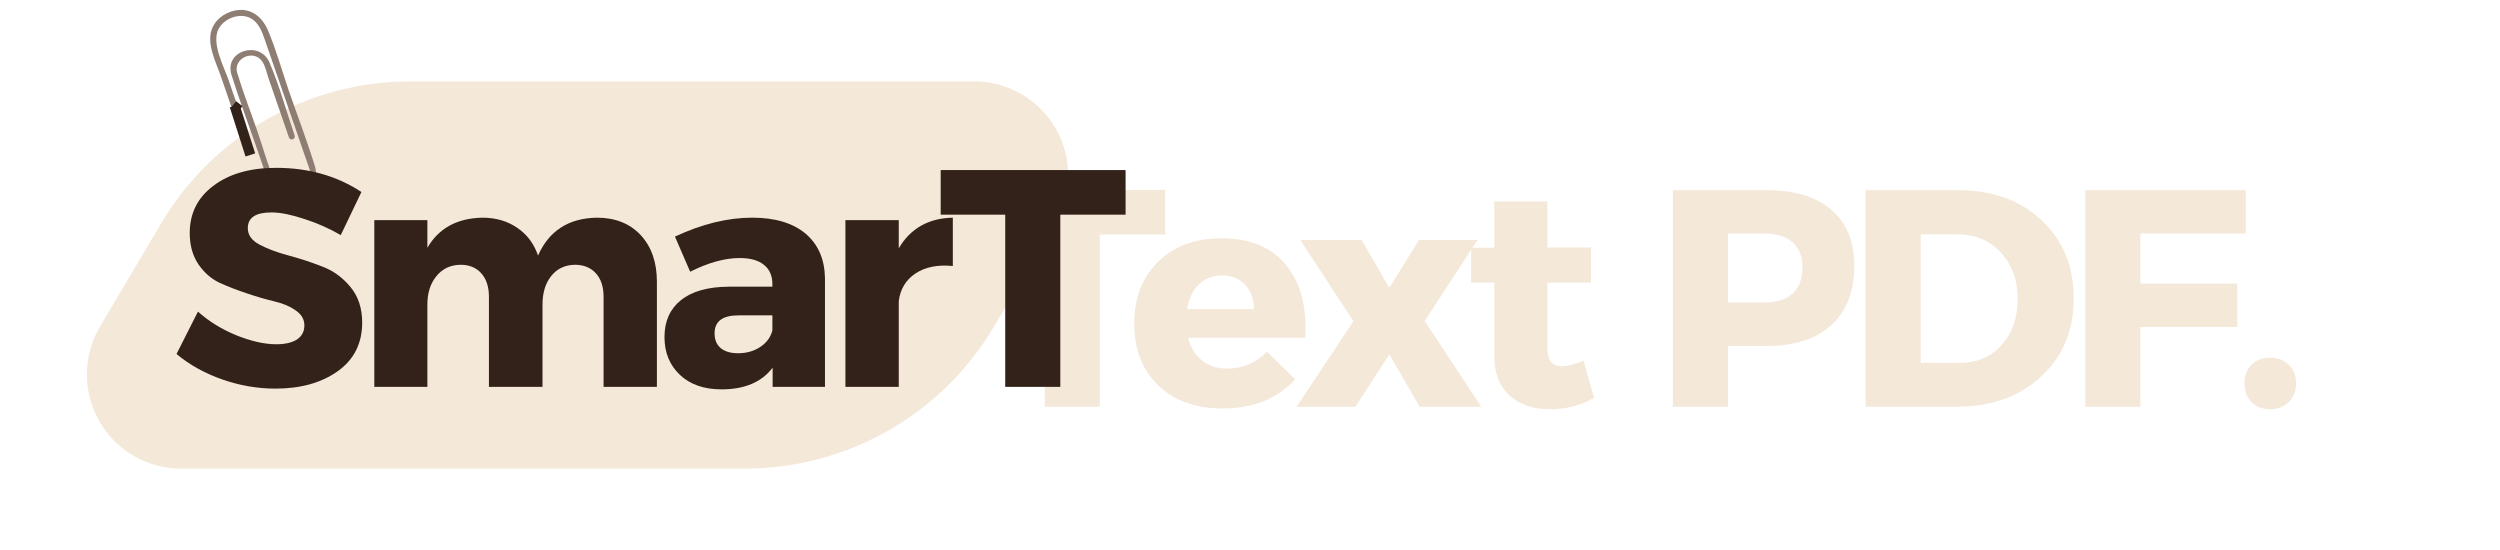 <svg xmlns="http://www.w3.org/2000/svg" xmlns:xlink="http://www.w3.org/1999/xlink" width="209" zoomAndPan="magnify" viewBox="0 0 156.75 34.5" height="46" preserveAspectRatio="xMidYMid meet" version="1.0"><defs><g/><clipPath id="a5f94f9787"><path d="M 5.359 5.102 L 67 5.102 L 67 29.383 L 5.359 29.383 Z M 5.359 5.102 " clip-rule="nonzero"/></clipPath><clipPath id="207d0f2b99"><path d="M 25.727 5.102 L 61.078 5.102 C 63.199 5.102 65.152 6.238 66.203 8.078 C 67.254 9.922 67.234 12.184 66.156 14.008 L 62.324 20.477 C 59.055 25.996 53.117 29.383 46.699 29.383 L 11.348 29.383 C 9.227 29.383 7.27 28.246 6.223 26.402 C 5.172 24.562 5.191 22.301 6.27 20.477 L 10.102 14.008 C 13.371 8.488 19.309 5.102 25.727 5.102 Z M 25.727 5.102 " clip-rule="nonzero"/></clipPath><clipPath id="0e7c93f230"><path d="M 13 0 L 20 0 L 20 13 L 13 13 Z M 13 0 " clip-rule="nonzero"/></clipPath><clipPath id="d01bd941ea"><path d="M 12.426 1.316 L 16.266 -0.008 L 20.531 12.355 L 16.691 13.684 Z M 12.426 1.316 " clip-rule="nonzero"/></clipPath><clipPath id="5759be861d"><path d="M 16.699 13.703 L 20.539 12.379 L 16.273 0.016 L 12.434 1.34 Z M 16.699 13.703 " clip-rule="nonzero"/></clipPath><clipPath id="4449be4d9f"><path d="M 14 6 L 16 6 L 16 10 L 14 10 Z M 14 6 " clip-rule="nonzero"/></clipPath><clipPath id="072d54d2ef"><path d="M 14.41 6.734 L 15.016 6.543 L 16 9.617 L 15.395 9.812 Z M 14.41 6.734 " clip-rule="nonzero"/></clipPath></defs><g clip-path="url(#a5f94f9787)"><g clip-path="url(#207d0f2b99)"><path fill="#f4e8d9" d="M 0.996 5.102 L 71.465 5.102 L 71.465 29.383 L 0.996 29.383 Z M 0.996 5.102 " fill-opacity="1" fill-rule="nonzero"/></g></g><g clip-path="url(#0e7c93f230)"><g clip-path="url(#d01bd941ea)"><g clip-path="url(#5759be861d)"><path fill="#8d7d72" d="M 18.113 5.699 C 18.656 7.273 19.258 8.836 19.746 10.43 C 20.125 11.672 18.691 13.012 17.48 12.297 C 17.121 12.086 16.953 11.742 16.82 11.371 C 16.578 10.699 16.355 10.023 16.121 9.352 C 15.586 7.801 15 6.254 14.512 4.688 C 14.043 3.172 16.289 2.504 16.895 3.914 C 17.527 5.387 17.953 6.98 18.477 8.496 C 18.555 8.73 18.195 8.852 18.117 8.621 L 16.84 4.918 C 16.723 4.578 16.645 4.145 16.434 3.844 C 15.895 3.066 14.605 3.66 14.871 4.562 C 15.234 5.781 15.707 6.98 16.121 8.18 C 16.488 9.246 16.793 10.367 17.234 11.406 C 17.645 12.371 19.113 12.234 19.414 11.223 C 19.512 10.898 19.441 10.715 19.344 10.426 L 16.609 2.504 C 16.418 1.945 16.191 1.332 15.602 1.09 C 14.93 0.816 14.031 1.188 13.703 1.816 C 13.238 2.703 14.047 4.188 14.332 5.023 L 15.727 9.062 C 15.809 9.293 15.449 9.418 15.367 9.188 L 13.84 4.762 C 13.527 3.859 12.887 2.664 13.332 1.707 C 13.613 1.094 14.305 0.676 14.969 0.625 C 15.828 0.559 16.465 1.121 16.789 1.875 C 17.316 3.105 17.676 4.434 18.113 5.699 Z M 18.113 5.699 " fill-opacity="1" fill-rule="nonzero"/></g></g></g><g fill="#f4e8d9" fill-opacity="1"><g transform="translate(70.648, 25.502)"><g><path d="M 5.922 -10.562 C 7.723 -10.562 9.078 -10.004 9.984 -8.891 C 10.898 -7.785 11.301 -6.266 11.188 -4.328 L 3.844 -4.328 C 4.008 -3.703 4.305 -3.223 4.734 -2.891 C 5.16 -2.555 5.68 -2.391 6.297 -2.391 C 7.254 -2.391 8.086 -2.742 8.797 -3.453 L 10.562 -1.719 C 9.438 -0.5 7.922 0.109 6.016 0.109 C 4.316 0.109 2.969 -0.375 1.969 -1.344 C 0.969 -2.312 0.469 -3.598 0.469 -5.203 C 0.469 -6.816 0.969 -8.113 1.969 -9.094 C 2.969 -10.07 4.285 -10.562 5.922 -10.562 Z M 3.781 -6.125 L 7.969 -6.125 C 7.969 -6.758 7.781 -7.27 7.406 -7.656 C 7.039 -8.039 6.555 -8.234 5.953 -8.234 C 5.379 -8.234 4.898 -8.039 4.516 -7.656 C 4.129 -7.281 3.883 -6.77 3.781 -6.125 Z M 3.781 -6.125 "/></g></g></g><g fill="#f4e8d9" fill-opacity="1"><g transform="translate(81.218, 25.502)"><g><path d="M 5.891 -7.453 L 7.75 -10.453 L 11.422 -10.453 L 8.109 -5.375 L 11.656 0 L 7.797 0 L 5.891 -3.281 L 3.766 0 L 0.078 0 L 3.641 -5.359 L 0.312 -10.453 L 4.156 -10.453 Z M 5.891 -7.453 "/></g></g></g><g fill="#f4e8d9" fill-opacity="1"><g transform="translate(91.866, 25.502)"><g><path d="M 7.422 -2.891 L 8.078 -0.562 C 7.266 -0.082 6.336 0.156 5.297 0.156 C 4.266 0.156 3.426 -0.129 2.781 -0.703 C 2.145 -1.285 1.828 -2.102 1.828 -3.156 L 1.828 -7.781 L 0.375 -7.781 L 0.375 -9.969 L 1.828 -9.969 L 1.828 -12.875 L 5.156 -12.875 L 5.156 -9.984 L 7.891 -9.984 L 7.891 -7.781 L 5.156 -7.781 L 5.156 -3.688 C 5.156 -3.281 5.234 -2.984 5.391 -2.797 C 5.555 -2.609 5.801 -2.523 6.125 -2.547 C 6.438 -2.547 6.867 -2.66 7.422 -2.891 Z M 7.422 -2.891 "/></g></g></g><g fill="#f4e8d9" fill-opacity="1"><g transform="translate(99.198, 25.502)"><g/></g></g><g fill="#f4e8d9" fill-opacity="1"><g transform="translate(61.319, 25.502)"><g><path d="M 11.734 -10.797 L 7.641 -10.797 L 7.641 0 L 4.188 0 L 4.188 -10.797 L 0.141 -10.797 L 0.141 -13.594 L 11.734 -13.594 Z M 11.734 -10.797 "/></g></g></g><g fill="#332219" fill-opacity="1"><g transform="translate(10.74, 24.257)"><g><path d="M 6.578 -13.734 C 8.609 -13.734 10.391 -13.227 11.922 -12.219 L 10.625 -9.516 C 9.914 -9.93 9.148 -10.27 8.328 -10.531 C 7.516 -10.801 6.832 -10.938 6.281 -10.938 C 5.289 -10.938 4.797 -10.609 4.797 -9.953 C 4.797 -9.523 5.039 -9.18 5.531 -8.922 C 6.02 -8.66 6.613 -8.438 7.312 -8.25 C 8.02 -8.062 8.723 -7.832 9.422 -7.562 C 10.129 -7.301 10.727 -6.875 11.219 -6.281 C 11.719 -5.688 11.969 -4.938 11.969 -4.031 C 11.969 -2.727 11.457 -1.711 10.438 -0.984 C 9.414 -0.254 8.113 0.109 6.531 0.109 C 5.406 0.109 4.289 -0.082 3.188 -0.469 C 2.094 -0.852 1.141 -1.383 0.328 -2.062 L 1.672 -4.719 C 2.348 -4.113 3.148 -3.617 4.078 -3.234 C 5.016 -2.859 5.848 -2.672 6.578 -2.672 C 7.129 -2.672 7.562 -2.77 7.875 -2.969 C 8.188 -3.176 8.344 -3.473 8.344 -3.859 C 8.344 -4.234 8.16 -4.547 7.797 -4.797 C 7.441 -5.047 7 -5.234 6.469 -5.359 C 5.945 -5.484 5.375 -5.648 4.75 -5.859 C 4.125 -6.066 3.547 -6.289 3.016 -6.531 C 2.492 -6.781 2.051 -7.172 1.688 -7.703 C 1.332 -8.242 1.156 -8.891 1.156 -9.641 C 1.156 -10.879 1.648 -11.867 2.641 -12.609 C 3.629 -13.359 4.941 -13.734 6.578 -13.734 Z M 6.578 -13.734 "/></g></g></g><g fill="#332219" fill-opacity="1"><g transform="translate(22.125, 24.257)"><g><path d="M 15.297 -10.609 C 16.453 -10.609 17.367 -10.242 18.047 -9.516 C 18.723 -8.785 19.062 -7.812 19.062 -6.594 L 19.062 0 L 15.719 0 L 15.719 -5.656 C 15.719 -6.281 15.555 -6.77 15.234 -7.125 C 14.91 -7.477 14.473 -7.656 13.922 -7.656 C 13.297 -7.645 12.801 -7.41 12.438 -6.953 C 12.07 -6.492 11.891 -5.898 11.891 -5.172 L 11.891 0 L 8.531 0 L 8.531 -5.656 C 8.531 -6.281 8.367 -6.77 8.047 -7.125 C 7.734 -7.477 7.301 -7.656 6.75 -7.656 C 6.113 -7.645 5.609 -7.406 5.234 -6.938 C 4.859 -6.477 4.672 -5.891 4.672 -5.172 L 4.672 0 L 1.344 0 L 1.344 -10.453 L 4.672 -10.453 L 4.672 -8.719 C 5.379 -9.945 6.531 -10.578 8.125 -10.609 C 8.969 -10.609 9.695 -10.395 10.312 -9.969 C 10.926 -9.551 11.359 -8.973 11.609 -8.234 C 12.297 -9.785 13.523 -10.578 15.297 -10.609 Z M 15.297 -10.609 "/></g></g></g><g fill="#332219" fill-opacity="1"><g transform="translate(41.132, 24.257)"><g><path d="M 6.031 -10.609 C 7.469 -10.609 8.582 -10.273 9.375 -9.609 C 10.164 -8.941 10.57 -8.016 10.594 -6.828 L 10.594 0 L 7.312 0 L 7.312 -1.203 C 6.625 -0.297 5.555 0.156 4.109 0.156 C 3.016 0.156 2.145 -0.145 1.5 -0.75 C 0.852 -1.363 0.531 -2.156 0.531 -3.125 C 0.531 -4.113 0.875 -4.883 1.562 -5.438 C 2.25 -5.988 3.238 -6.27 4.531 -6.281 L 7.297 -6.281 L 7.297 -6.438 C 7.297 -6.957 7.125 -7.359 6.781 -7.641 C 6.438 -7.93 5.926 -8.078 5.25 -8.078 C 4.312 -8.078 3.273 -7.789 2.141 -7.219 L 1.188 -9.422 C 2.875 -10.211 4.488 -10.609 6.031 -10.609 Z M 5.141 -2.109 C 5.672 -2.109 6.133 -2.238 6.531 -2.5 C 6.938 -2.77 7.191 -3.117 7.297 -3.547 L 7.297 -4.484 L 5.172 -4.484 C 4.172 -4.484 3.672 -4.109 3.672 -3.359 C 3.672 -2.961 3.797 -2.656 4.047 -2.438 C 4.305 -2.219 4.672 -2.109 5.141 -2.109 Z M 5.141 -2.109 "/></g></g></g><g fill="#332219" fill-opacity="1"><g transform="translate(51.664, 24.257)"><g><path d="M 4.688 -10.453 L 4.688 -8.688 C 5.426 -9.938 6.555 -10.578 8.078 -10.609 L 8.078 -7.578 C 7.129 -7.672 6.348 -7.516 5.734 -7.109 C 5.129 -6.703 4.781 -6.125 4.688 -5.375 L 4.688 0 L 1.344 0 L 1.344 -10.453 Z M 4.688 -10.453 "/></g></g></g><g fill="#332219" fill-opacity="1"><g transform="translate(58.84, 24.257)"><g><path d="M 11.734 -10.797 L 7.641 -10.797 L 7.641 0 L 4.188 0 L 4.188 -10.797 L 0.141 -10.797 L 0.141 -13.594 L 11.734 -13.594 Z M 11.734 -10.797 "/></g></g></g><g fill="#f4e8d9" fill-opacity="1"><g transform="translate(100.134, 25.502)"><g/></g></g><g fill="#f4e8d9" fill-opacity="1"><g transform="translate(103.532, 25.502)"><g><path d="M 1.359 -13.578 L 7.266 -13.578 C 9.004 -13.578 10.348 -13.164 11.297 -12.344 C 12.254 -11.52 12.734 -10.352 12.734 -8.844 C 12.734 -7.25 12.254 -6.008 11.297 -5.125 C 10.348 -4.25 9.004 -3.812 7.266 -3.812 L 4.812 -3.812 L 4.812 0 L 1.359 0 Z M 4.812 -10.859 L 4.812 -6.531 L 7.094 -6.531 C 7.852 -6.531 8.441 -6.719 8.859 -7.094 C 9.273 -7.469 9.484 -8.008 9.484 -8.719 C 9.484 -9.414 9.273 -9.945 8.859 -10.312 C 8.441 -10.676 7.852 -10.859 7.094 -10.859 Z M 4.812 -10.859 "/></g></g></g><g fill="#f4e8d9" fill-opacity="1"><g transform="translate(115.616, 25.502)"><g><path d="M 1.359 -13.578 L 7.188 -13.578 C 9.32 -13.578 11.055 -12.945 12.391 -11.688 C 13.734 -10.438 14.406 -8.801 14.406 -6.781 C 14.406 -4.781 13.723 -3.148 12.359 -1.891 C 11.004 -0.629 9.238 0 7.062 0 L 1.359 0 Z M 4.812 -10.812 L 4.812 -2.75 L 7.266 -2.75 C 8.328 -2.75 9.195 -3.117 9.875 -3.859 C 10.551 -4.609 10.891 -5.578 10.891 -6.766 C 10.891 -7.953 10.535 -8.922 9.828 -9.672 C 9.117 -10.43 8.211 -10.812 7.109 -10.812 Z M 4.812 -10.812 "/></g></g></g><g fill="#f4e8d9" fill-opacity="1"><g transform="translate(129.386, 25.502)"><g><path d="M 11.422 -10.859 L 4.812 -10.859 L 4.812 -7.719 L 10.891 -7.719 L 10.891 -5 L 4.812 -5 L 4.812 0 L 1.359 0 L 1.359 -13.578 L 11.422 -13.578 Z M 11.422 -10.859 "/></g></g></g><g fill="#f4e8d9" fill-opacity="1"><g transform="translate(139.996, 25.502)"><g><path d="M 1.172 -2.625 C 1.473 -2.926 1.863 -3.078 2.344 -3.078 C 2.82 -3.078 3.211 -2.926 3.516 -2.625 C 3.816 -2.332 3.969 -1.945 3.969 -1.469 C 3.969 -0.988 3.816 -0.598 3.516 -0.297 C 3.211 0.004 2.82 0.156 2.344 0.156 C 1.863 0.156 1.473 0.004 1.172 -0.297 C 0.879 -0.598 0.734 -0.988 0.734 -1.469 C 0.734 -1.945 0.879 -2.332 1.172 -2.625 Z M 1.172 -2.625 "/></g></g></g><g clip-path="url(#4449be4d9f)"><g clip-path="url(#072d54d2ef)"><path fill="#332219" d="M 14.41 6.734 L 15.016 6.543 L 16 9.621 L 15.395 9.812 Z M 14.41 6.734 " fill-opacity="1" fill-rule="nonzero"/></g></g><path stroke-linecap="butt" transform="matrix(0.078, -0.1, 0.1, 0.078, 14.531, 6.696)" fill="none" stroke-linejoin="miter" d="M 0.006 1.994 L 3.489 2.004 " stroke="#332219" stroke-width="4" stroke-opacity="1" stroke-miterlimit="4"/></svg>